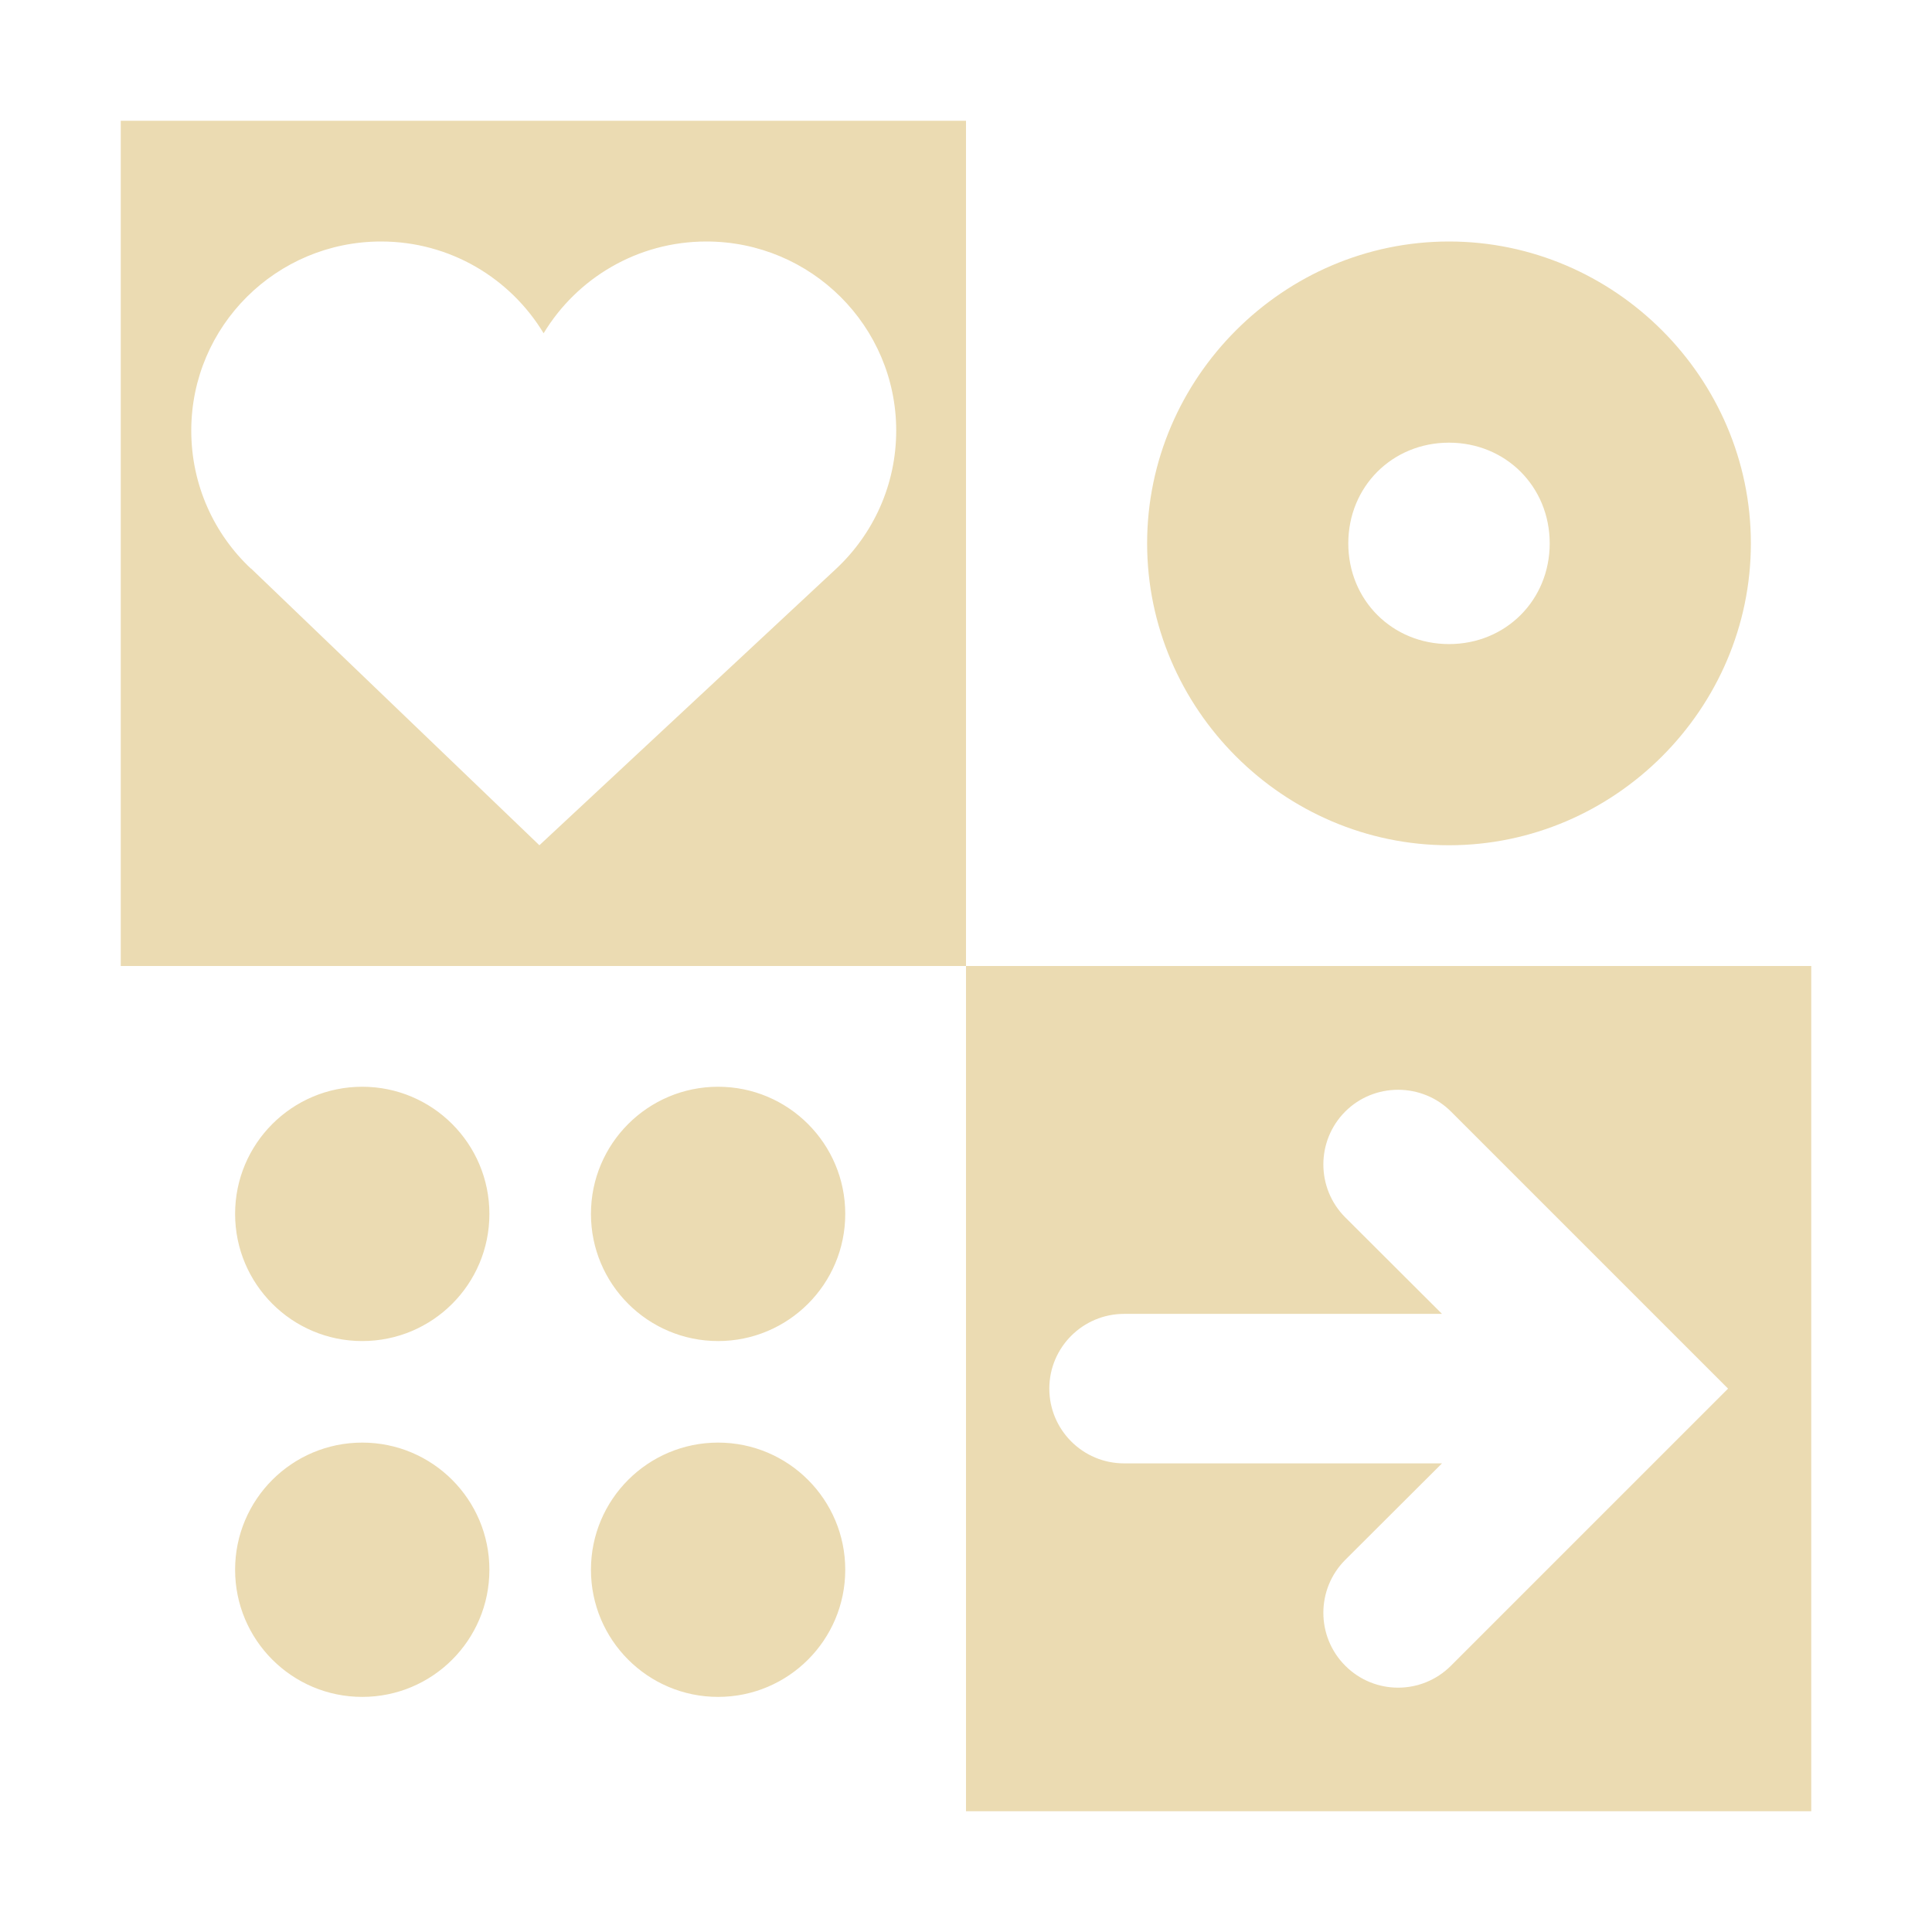 <svg width="16" height="16" version="1.1" xmlns="http://www.w3.org/2000/svg">
  <defs>
    <style id="current-color-scheme" type="text/css">.ColorScheme-Text { color:#ebdbb2; } .ColorScheme-Highlight { color:#458588; }</style>
  </defs>
  <path class="ColorScheme-Text" d="m1 1v7h7v-7zm7 7v7h7v-7zm-4.844-6c0.572 0 1.071 0.305 1.346 0.76 0.275-0.455 0.776-0.76 1.348-0.76 0.868 0 1.572 0.702 1.572 1.566 0 0.451-0.191 0.857-0.496 1.143l-2.459 2.291-2.387-2.291h-0.002c-0.305-0.286-0.494-0.693-0.494-1.143 0-0.865 0.704-1.566 1.572-1.566zm8.844 0c-1.371 0-2.5 1.129-2.5 2.5s1.129 2.5 2.5 2.5 2.5-1.129 2.5-2.5-1.129-2.5-2.5-2.5zm0 1.666c0.47 0 0.834 0.364 0.834 0.834 0 0.47-0.364 0.834-0.834 0.834s-0.834-0.364-0.834-0.834c0-0.47 0.364-0.834 0.834-0.834zm-9 5.334c-0.581 0-1.053 0.471-1.053 1.053 0 0.581 0.471 1.053 1.053 1.053s1.053-0.471 1.053-1.053c0-0.581-0.471-1.053-1.053-1.053zm2.947 0c-0.581 0-1.053 0.471-1.053 1.053 0 0.581 0.471 1.053 1.053 1.053 0.581 0 1.053-0.471 1.053-1.053 0-0.581-0.471-1.053-1.053-1.053zm5.631 0.025c0.164 6.55e-5 0.322 0.064 0.438 0.18l2.295 2.295-2.295 2.295c-0.242 0.242-0.633 0.242-0.875 0-0.242-0.242-0.242-0.635 0-0.877l0.801-0.799h-2.633c-0.342-4.8e-5 -0.619-0.278-0.619-0.619-4.19e-5 -0.342 0.278-0.619 0.619-0.619h2.633l-0.801-0.799c-0.242-0.242-0.242-0.635 0-0.877 0.116-0.116 0.273-0.18 0.438-0.18zm-8.578 2.922c-0.581 0-1.053 0.471-1.053 1.053 0 0.581 0.471 1.053 1.053 1.053s1.053-0.471 1.053-1.053c0-0.581-0.471-1.053-1.053-1.053zm2.947 0c-0.581 0-1.053 0.471-1.053 1.053 0 0.581 0.471 1.053 1.053 1.053 0.581 0 1.053-0.471 1.053-1.053 0-0.581-0.471-1.053-1.053-1.053z" fill="currentColor"/>
</svg>
